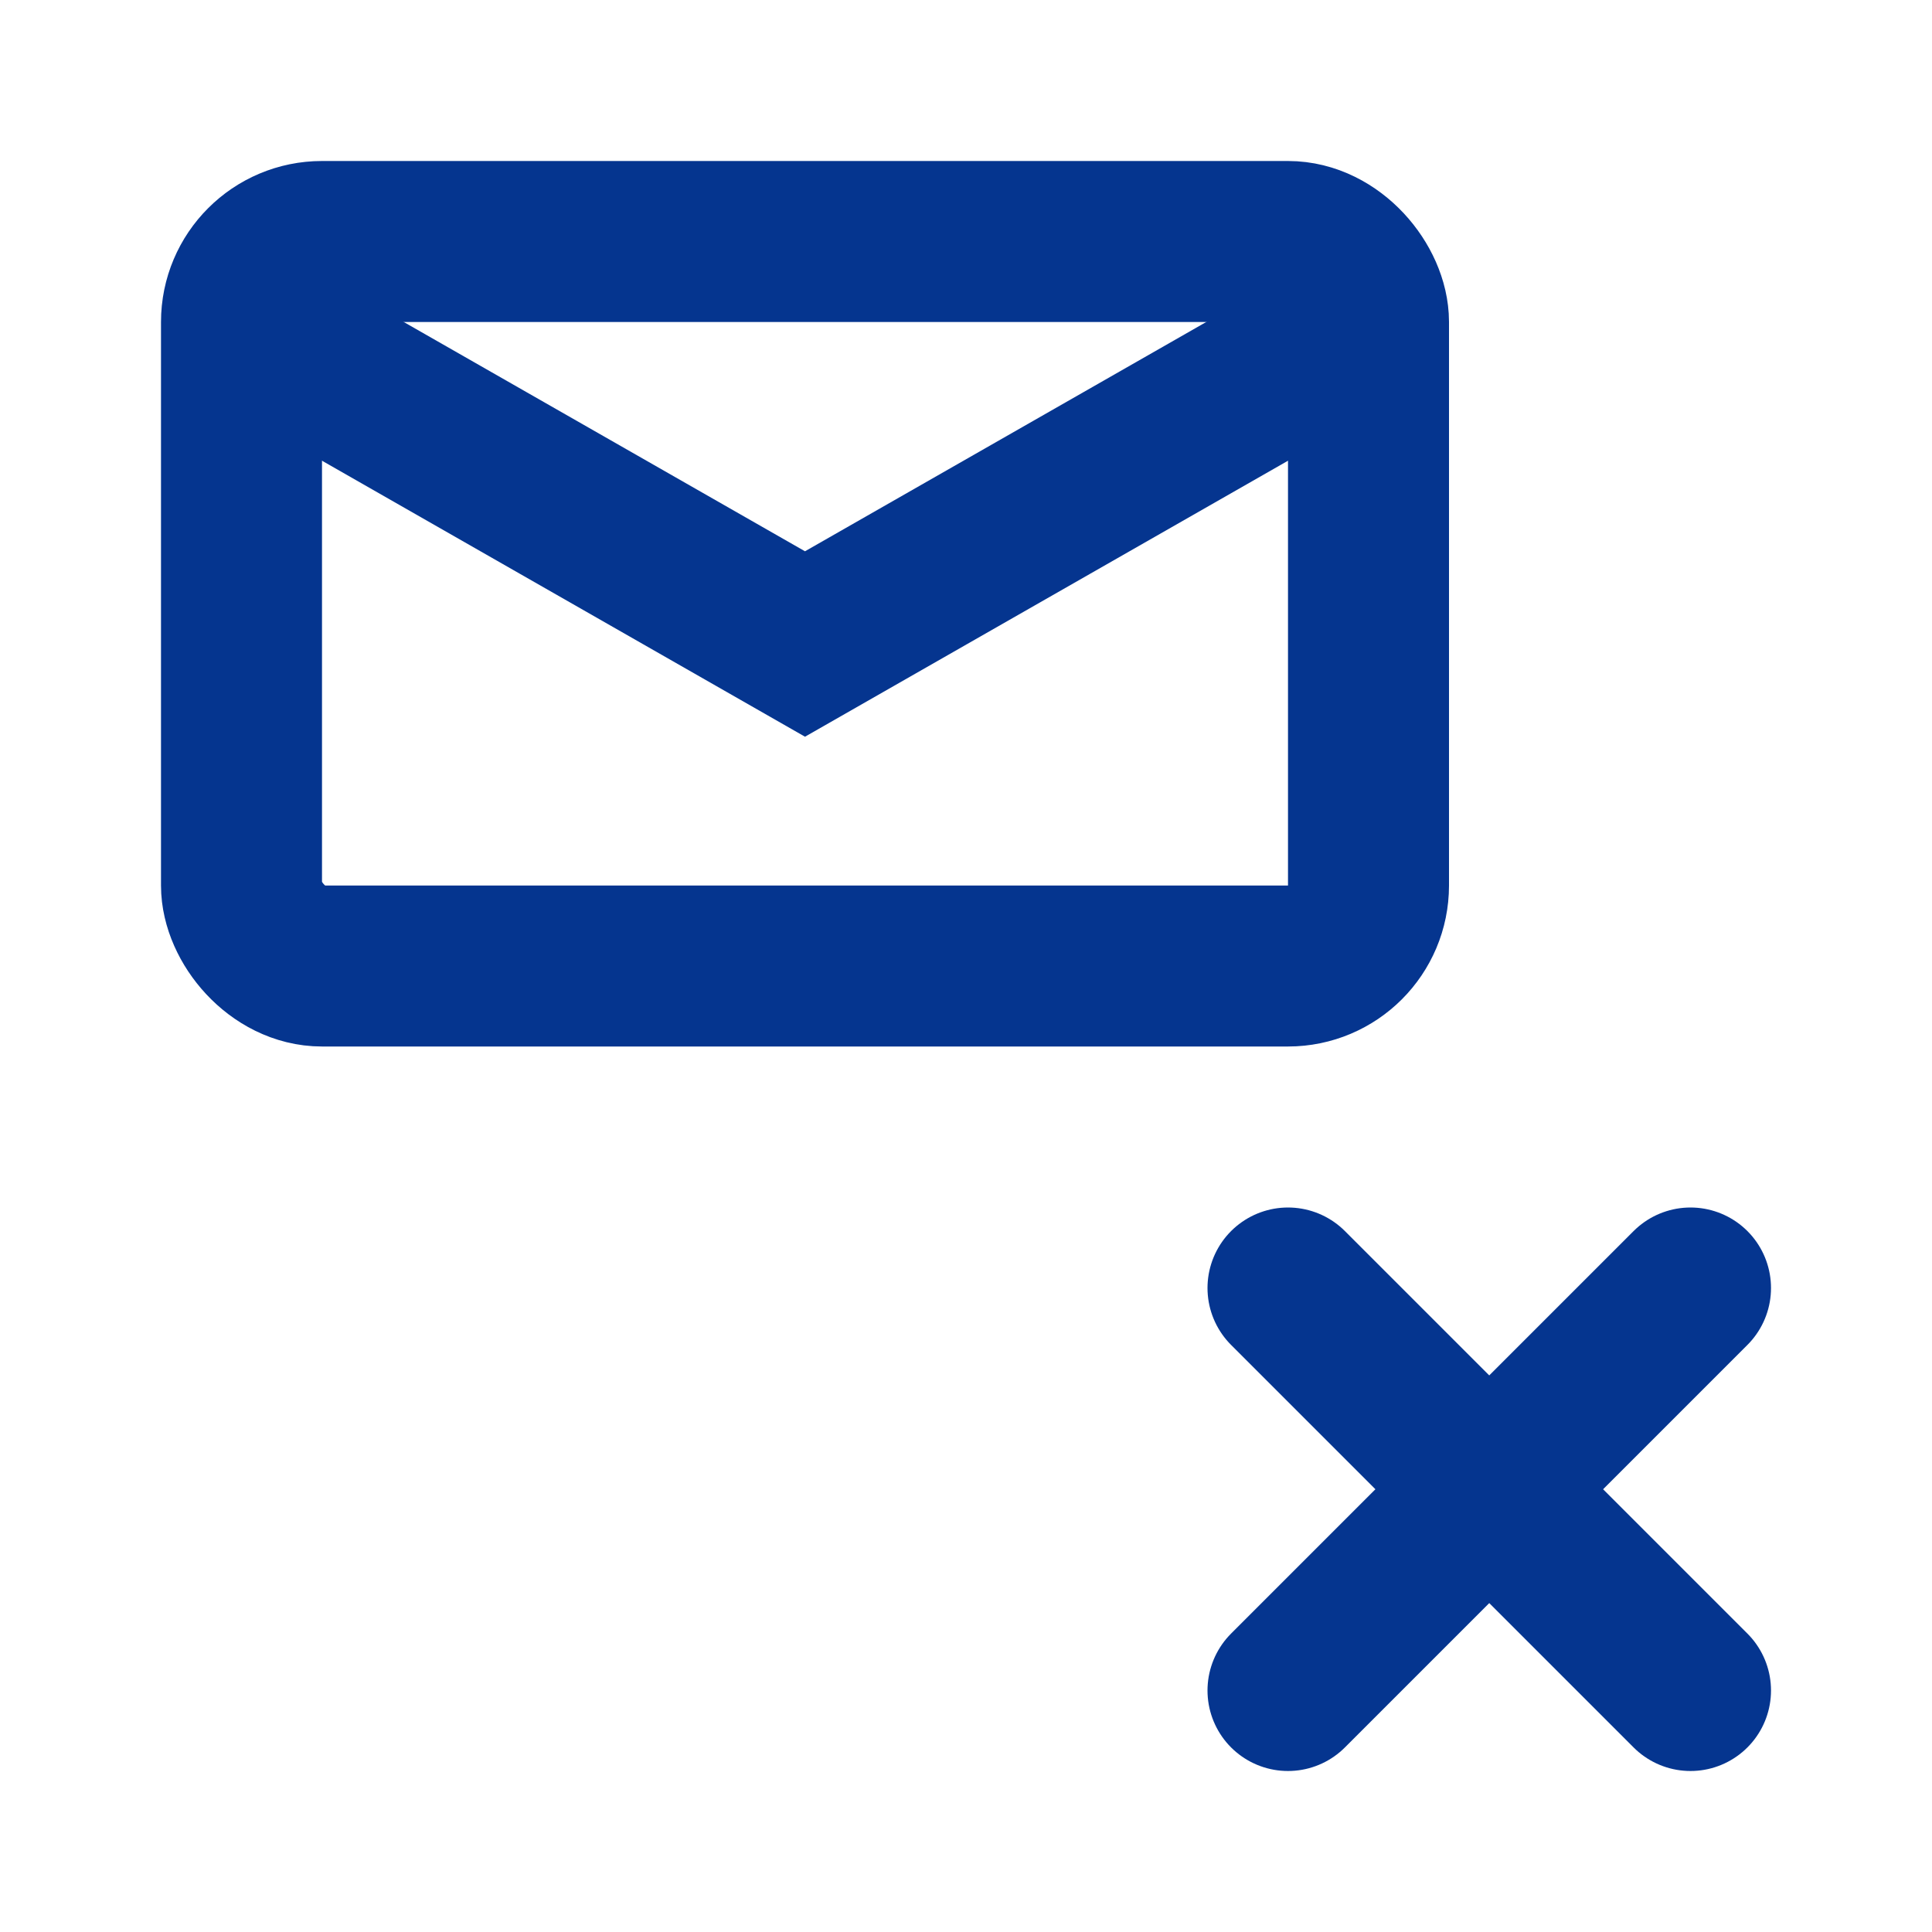 <svg width="24" height="24" viewBox="0 0 24 24" fill="none" xmlns="http://www.w3.org/2000/svg">
<rect x="3" y="3" width="14" height="9" rx="1" stroke="#05358F" stroke-width="2"/>
<path d="M3 4L10 8L17 4" stroke="#05358F" stroke-width="2"/>
<path d="M16 16L21 21" stroke="#05358F" stroke-width="2" stroke-linecap="round"/>
<path d="M21 16L16 21" stroke="#05358F" stroke-width="2" stroke-linecap="round"/>
</svg>
